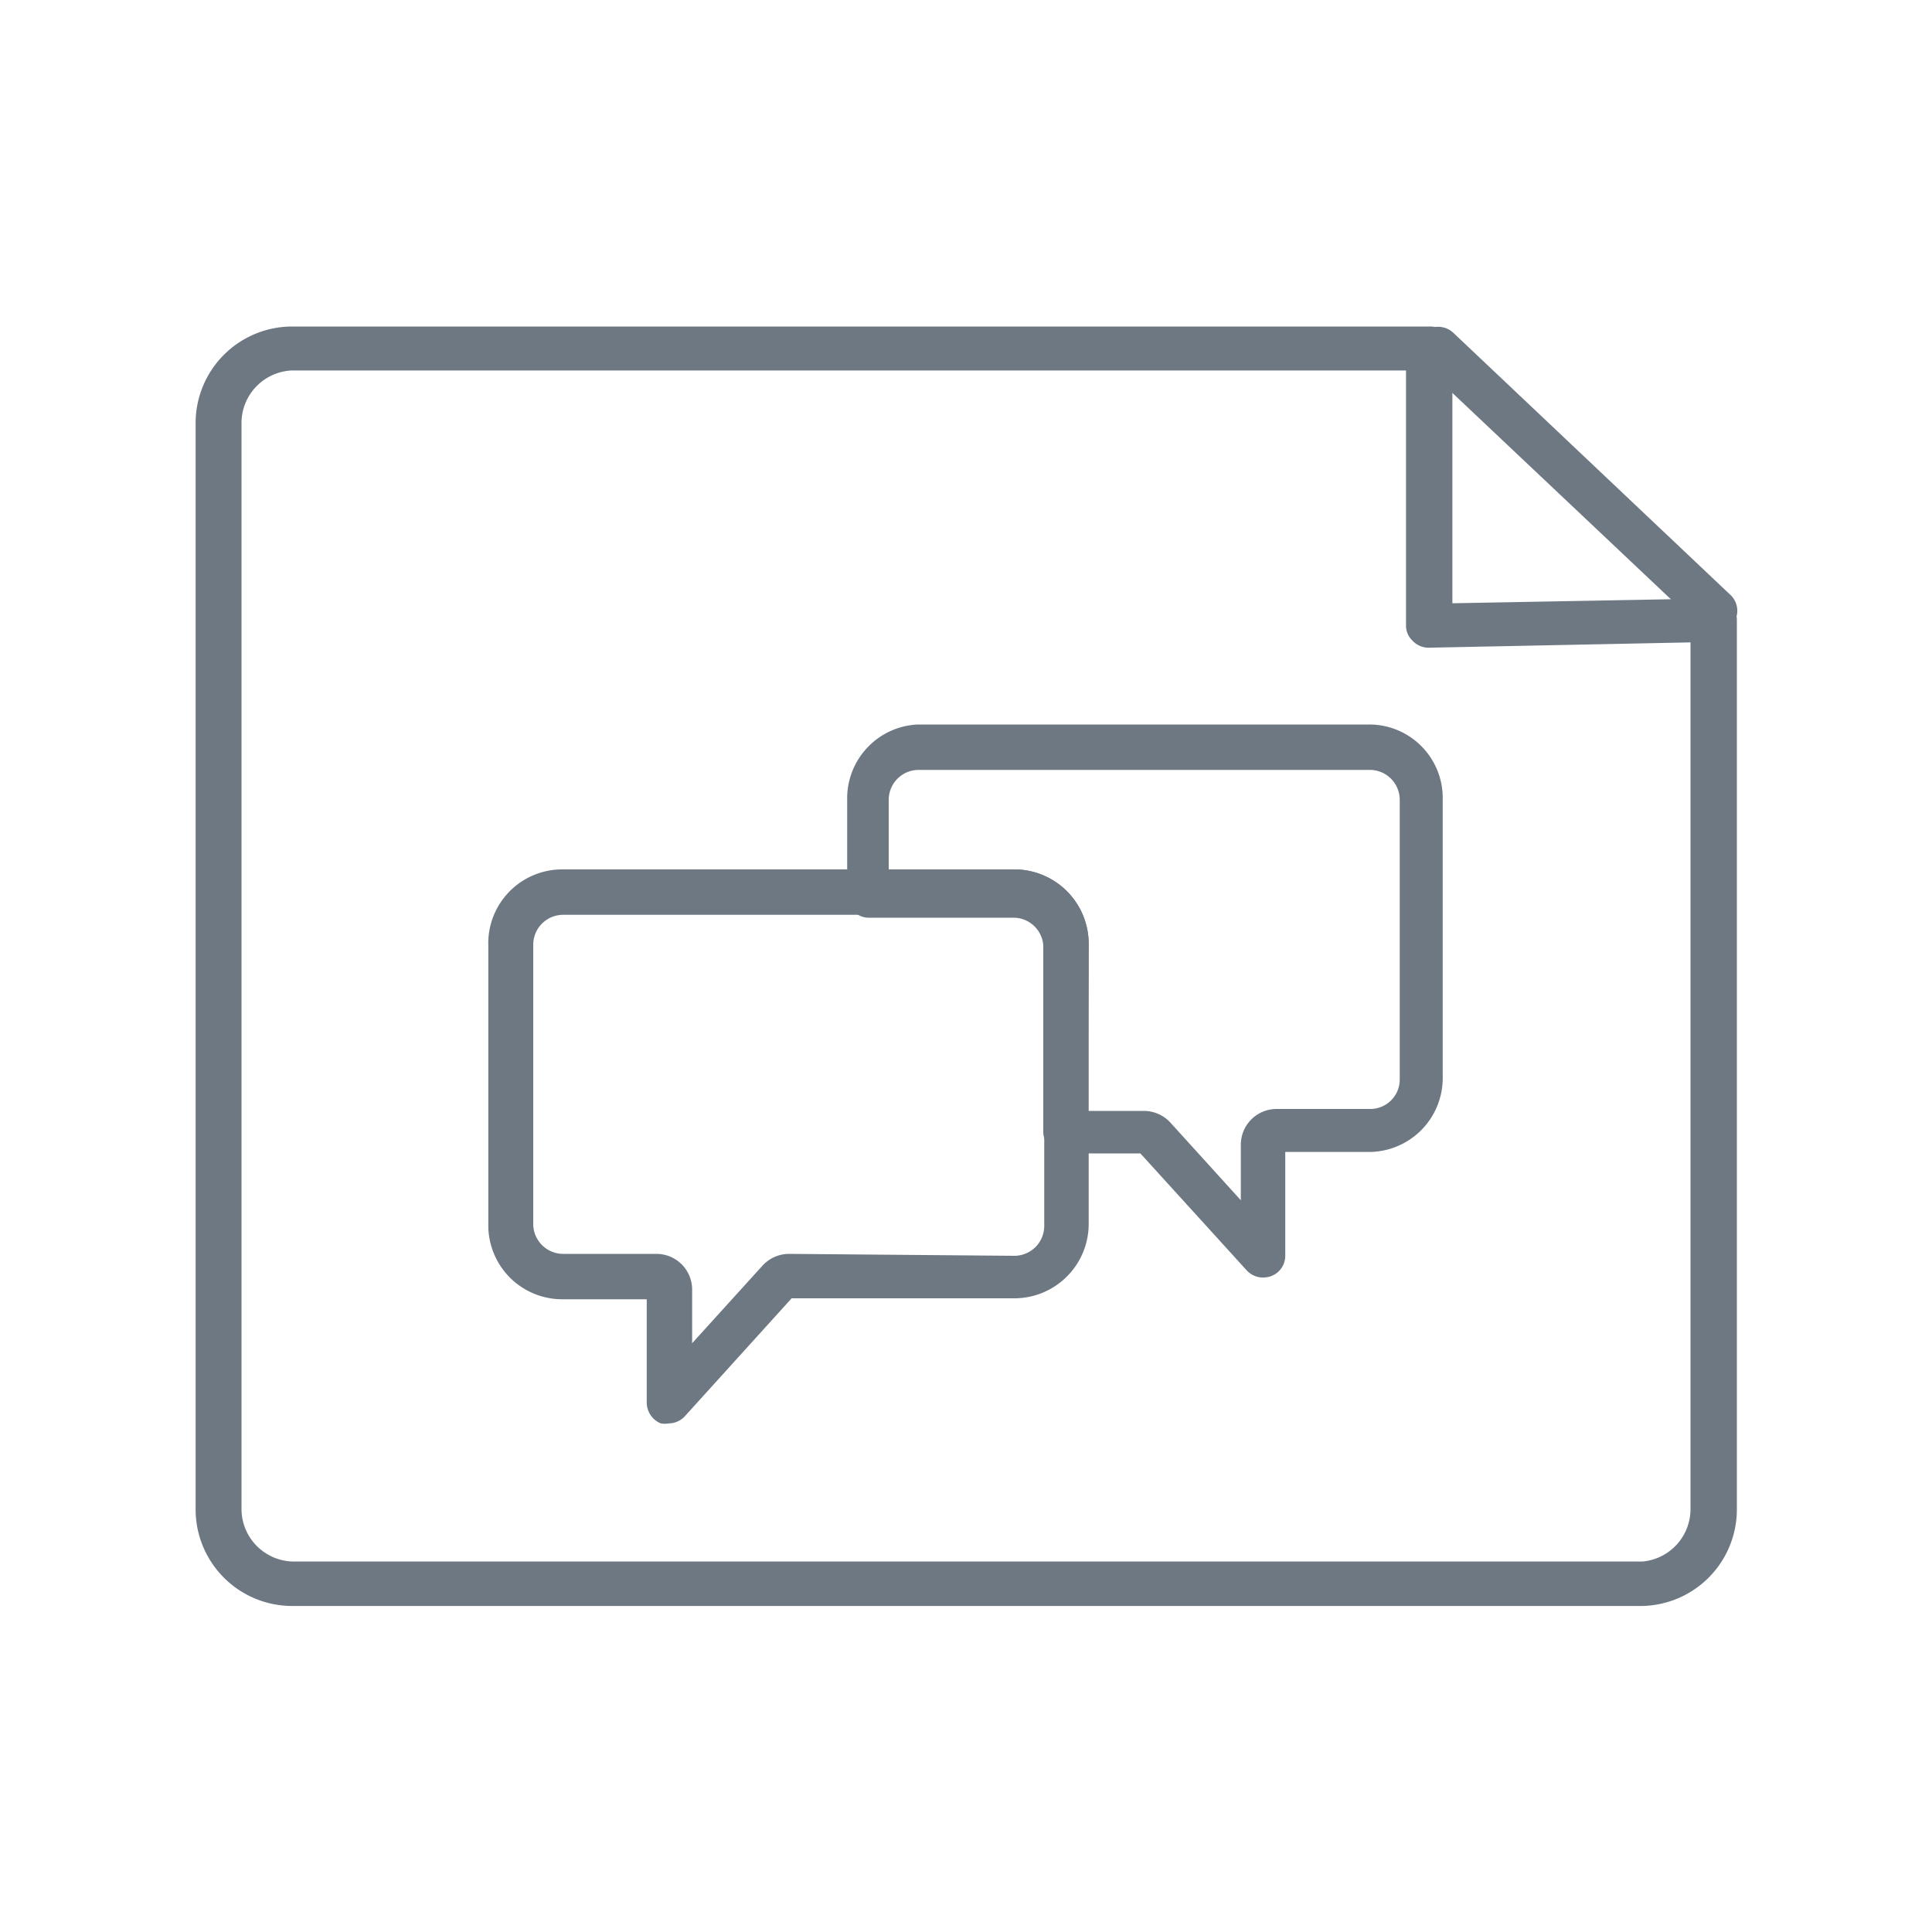 <svg xmlns="http://www.w3.org/2000/svg" viewBox="0 0 40 40"><defs><style>.cls-1{fill:none;}.cls-2{fill:#6e7883;}</style></defs><title>post comments</title><g id="Layer_2" data-name="Layer 2"><g id="Layer_1-2" data-name="Layer 1"><rect class="cls-1" width="40" height="40"/><path class="cls-2" d="M35.5,13.1a.46.46,0,0,1-.31-.13L29.45,7.55a.47.47,0,0,1,0-.65.46.46,0,0,1,.65,0l5.73,5.42a.45.45,0,0,1,0,.65A.44.44,0,0,1,35.5,13.1Z"/><path class="cls-2" d="M34,33.25H6.05a2,2,0,0,1-2-2V8.76a2,2,0,0,1,2-2H29.61a.45.45,0,0,1,.33.14.48.48,0,0,1,.13.32v5.27l5.42-.1a.42.42,0,0,1,.33.13.43.43,0,0,1,.14.32V31.24A2,2,0,0,1,34,33.25ZM6.05,7.67A1.09,1.09,0,0,0,5,8.76V31.24a1.09,1.09,0,0,0,1.09,1.09H34A1.09,1.09,0,0,0,35,31.24V13.3l-5.42.11a.45.45,0,0,1-.33-.14.43.43,0,0,1-.14-.32V7.67Z"/><path class="cls-2" d="M13.85,29.47a.51.51,0,0,1-.17,0,.47.47,0,0,1-.29-.43V26.9H11.64a1.53,1.53,0,0,1-1.53-1.54V19.58A1.53,1.53,0,0,1,11.64,18L21,18a1.54,1.54,0,0,1,1.54,1.54v5.78A1.54,1.54,0,0,1,21,26.88H16.39l-2.2,2.43A.46.46,0,0,1,13.85,29.47ZM21,18.94l-9.34,0a.62.62,0,0,0-.62.62v5.78a.62.62,0,0,0,.62.62h1.93a.74.74,0,0,1,.74.73v1.12l1.46-1.61a.75.75,0,0,1,.54-.24L21,26a.62.62,0,0,0,.62-.62V19.56A.62.62,0,0,0,21,18.94Zm-4.67,8Z"/><path class="cls-2" d="M26.15,26.45a.46.46,0,0,1-.34-.15l-2.2-2.42H22.06a.45.45,0,0,1-.46-.46V19.57A.62.62,0,0,0,21,19h-3a.42.42,0,0,1-.32-.13.45.45,0,0,1-.14-.32v-2A1.53,1.53,0,0,1,19,15l9.34,0a1.52,1.52,0,0,1,1.53,1.53v5.79a1.53,1.53,0,0,1-1.53,1.53H26.61V26a.45.45,0,0,1-.29.42A.51.51,0,0,1,26.15,26.45ZM22.52,23h1.17a.75.75,0,0,1,.54.24l1.46,1.61V23.69a.74.74,0,0,1,.74-.73h1.93a.61.61,0,0,0,.62-.61V16.56a.62.62,0,0,0-.62-.62h0l-9.34,0a.62.62,0,0,0-.62.62V18H21a1.54,1.54,0,0,1,1.54,1.54Zm1.17.92Z"/></g></g></svg>